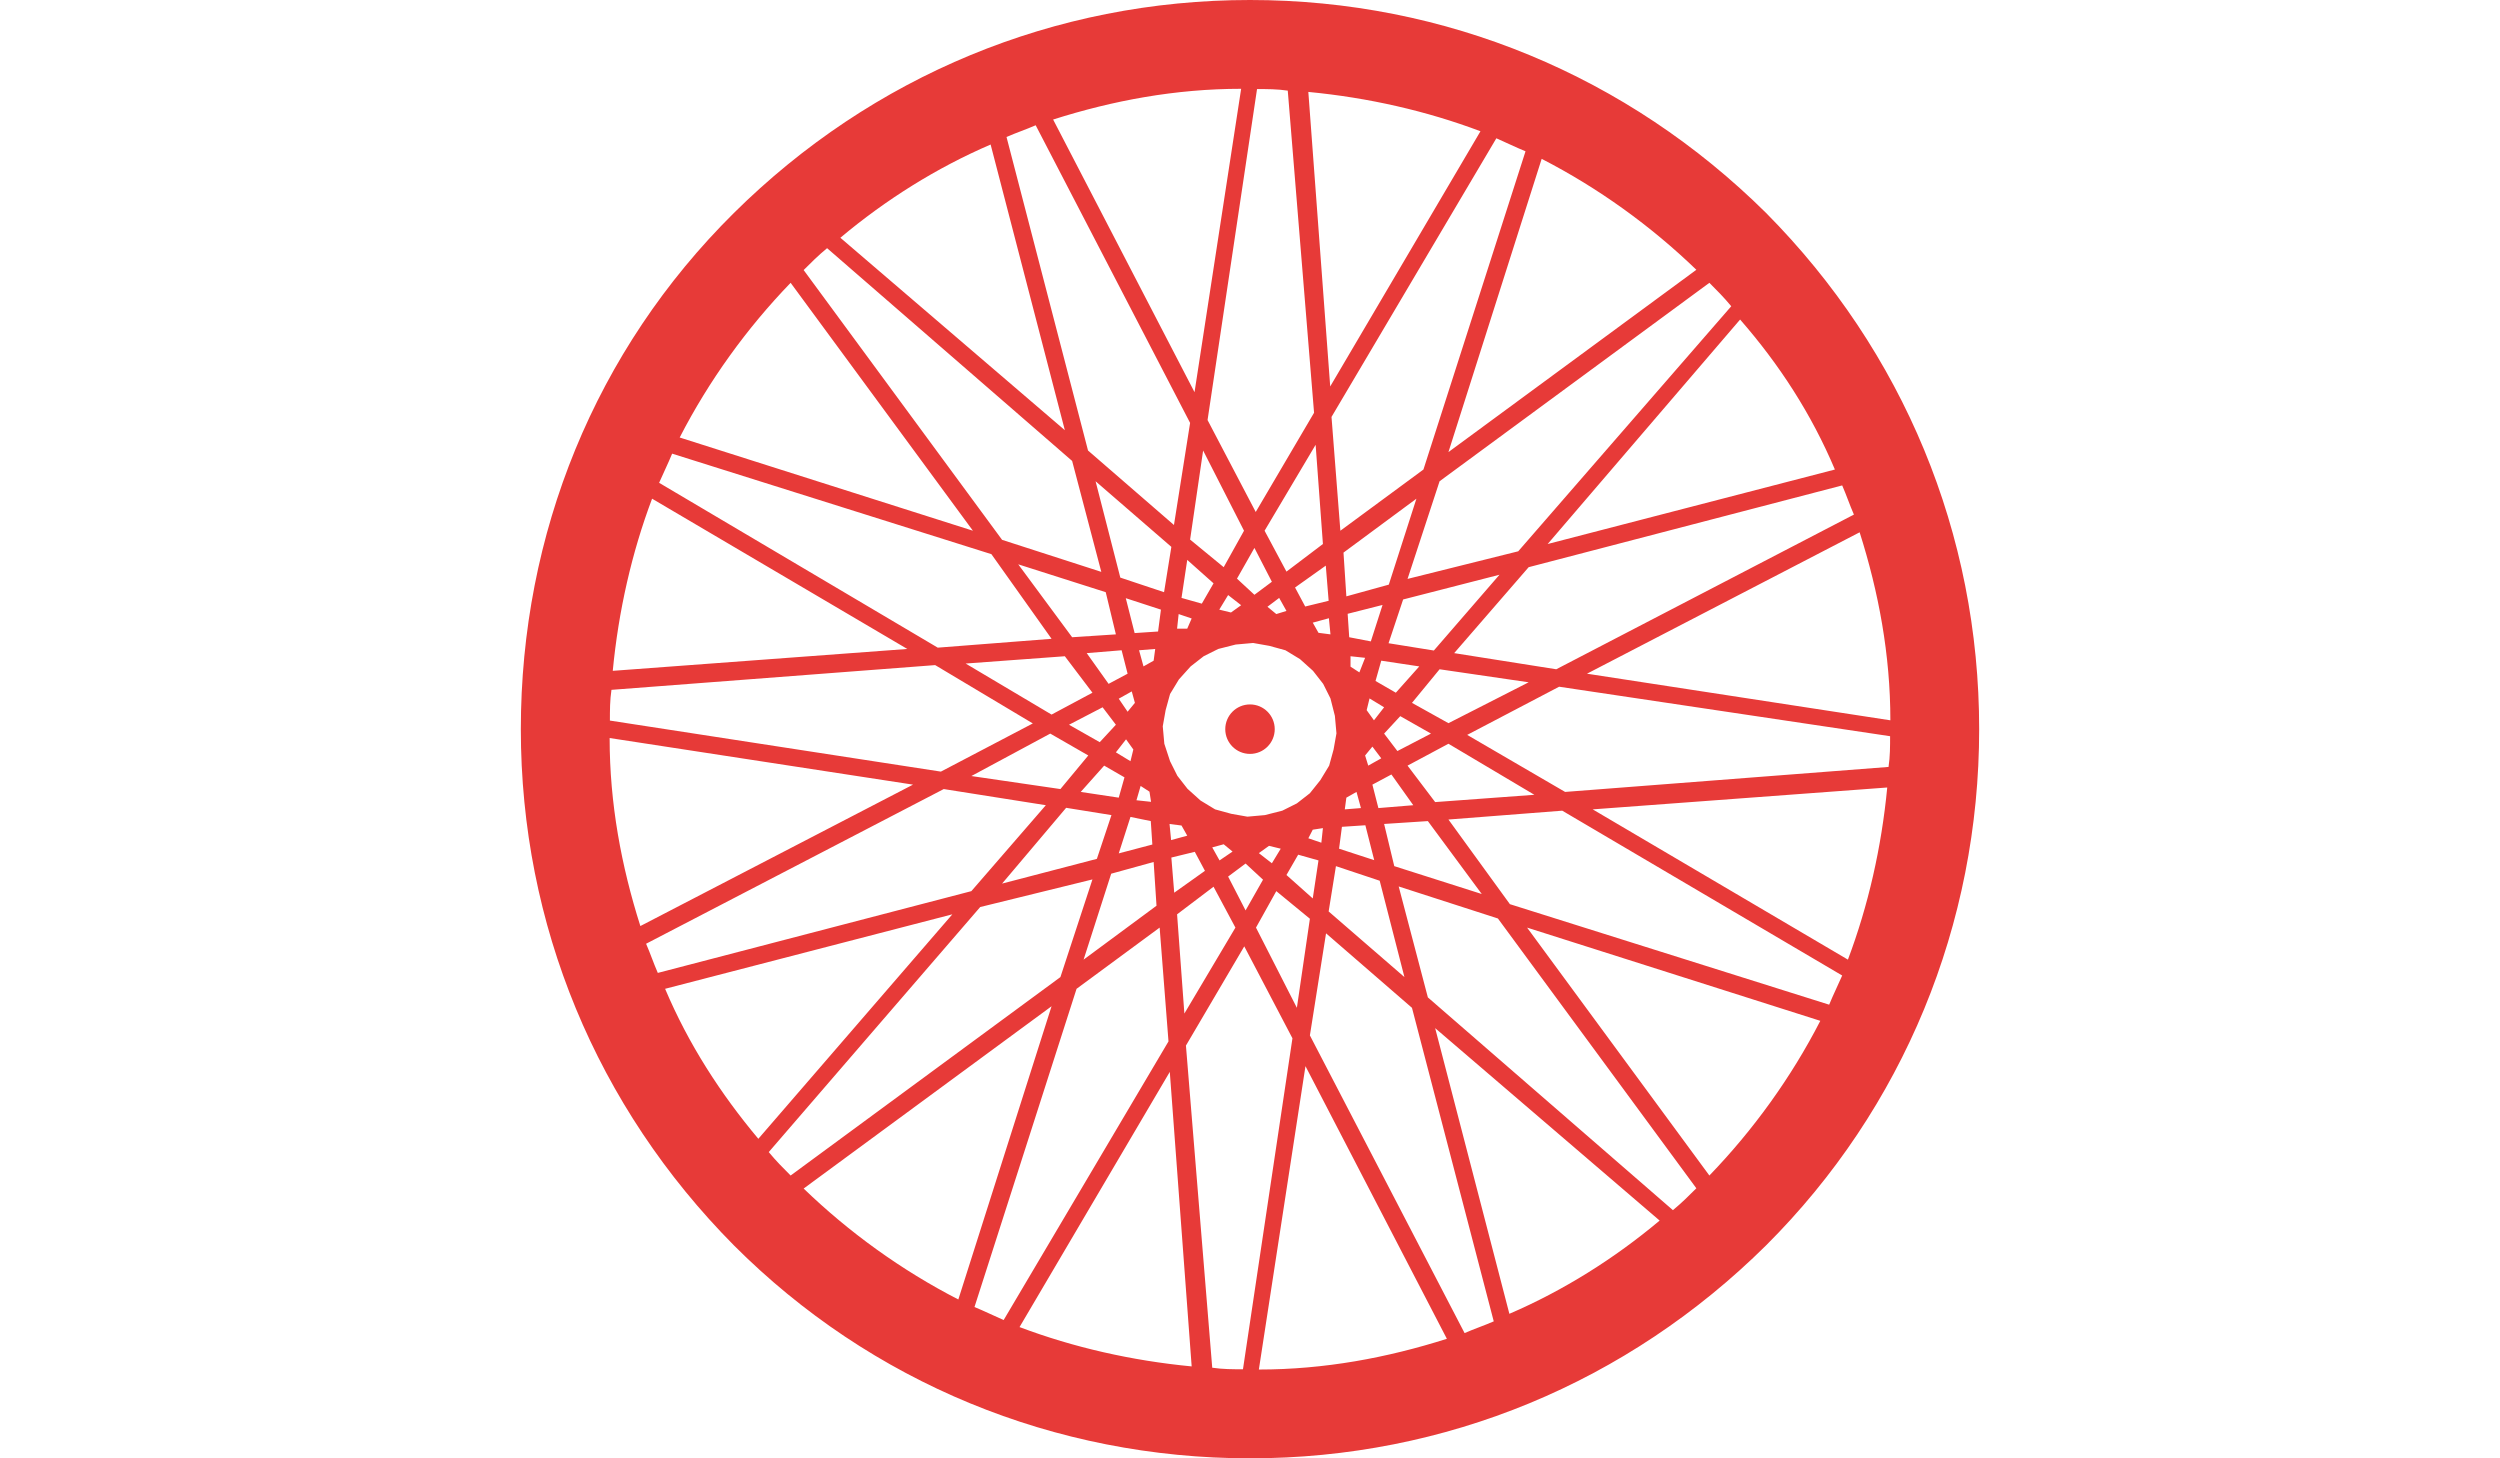 <?xml version="1.0" encoding="utf-8"?>
<!-- Generator: Adobe Illustrator 17.1.0, SVG Export Plug-In . SVG Version: 6.00 Build 0)  -->
<!DOCTYPE svg PUBLIC "-//W3C//DTD SVG 1.1//EN" "http://www.w3.org/Graphics/SVG/1.1/DTD/svg11.dtd">
<svg version="1.1" id="Layer_1" xmlns="http://www.w3.org/2000/svg" xmlns:xlink="http://www.w3.org/1999/xlink" x="0px" y="0px"
	 viewBox="0 0 960 560" enable-background="new 0 0 960 560" xml:space="preserve">
<path fill="#E73A38" d="M678.2,81.8C625,29.1,555,0,480,0S335,29.1,281.8,81.8S200,205,200,280s29.1,145,81.8,198.2
	C334.4,530.9,405,560,480,560s145-29.1,198.2-81.8C730.9,425.6,760,355,760,280S730.9,135,678.2,81.8z M503,304.6l-5,3.9l-5.6,2.8
	l-6.7,1.7l-6.7,0.6l-6.2-1.1l-6.2-1.7l-5.6-3.4l-5-4.5l-3.9-5l-2.8-5.6l-2.2-6.7l-0.6-6.7l1.1-6.2l1.7-6.2l3.4-5.6l4.5-5l5-3.9
	l5.6-2.8l6.7-1.7l6.7-0.6l6.2,1.1l6.2,1.7l5.6,3.4l5,4.5l3.9,5l2.8,5.6l1.7,6.7l0.6,6.7l-1.1,6.2l-1.7,6.2l-3.4,5.6L503,304.6z
	 M524.8,272.7l1.1-4.5l5.6,3.4l-3.9,5L524.8,272.7z M506.3,243l-2.2-3.9l6.2-1.7l0.6,6.2L506.3,243z M490.1,235.8l-3.4-2.8l4.5-3.4
	l2.8,5L490.1,235.8z M472.7,235.2l-4.5-1.1l3.4-5.6l5,3.9L472.7,235.2z M455.9,241.4H452l0.6-5.6l5,1.7L455.9,241.4z M435.8,269.9
	l-2.8,3.4l-3.4-5l5-2.8L435.8,269.9z M428.5,278.3l-6.2,6.7l-11.8-6.7l12.9-6.7L428.5,278.3z M432.4,283.9l2.8,3.9l-1.1,4.5
	l-5.6-3.4L432.4,283.9z M453.7,317l2.2,3.9l-6.2,1.7l-0.6-6.2L453.7,317z M469.9,324.2l3.4,2.8l-5,3.4l-2.8-5L469.9,324.2z
	 M487.3,324.8l4.5,1.1l-3.4,5.6l-5-3.9L487.3,324.8z M504.1,318.6l3.9-0.6l-0.6,5.6l-5-1.7L504.1,318.6z M524.2,290.1l2.8-3.4
	l3.4,4.5l-5,2.8L524.2,290.1z M531.5,281.7l6.2-6.7l11.8,6.7l-12.9,6.7L531.5,281.7z M542.2,269.9l10.6-12.9l34.2,5l-30.8,15.7
	L542.2,269.9z M536,266l-7.8-4.5l2.2-7.8l14.6,2.2L536,266z M522,258.2l-3.4-2.2V252l5.6,0.6L522,258.2z M518.1,244.7l-0.6-9
	l13.4-3.4l-4.5,14L518.1,244.7z M517,229l-1.1-16.8l28-20.7l-10.6,33L517,229z M510.2,230.7l-9,2.2l-3.9-7.3l11.8-8.4L510.2,230.7z
	 M494,219.5l-8.4-15.7l19.6-33l2.8,38.1L494,219.5z M488.4,223.4l-6.7,5l-6.7-6.2l6.7-11.8L488.4,223.4z M469.9,217.8L457,207.2
	l5-34.2l15.7,30.8L469.9,217.8z M466,224l-4.5,7.8l-7.8-2.2l2.2-14.6L466,224z M447,227.4l-16.8-5.6l-9.5-37l29.1,25.2L447,227.4z
	 M445.8,234.1l-1.1,8.4l-9,0.6l-3.4-13.4L445.8,234.1z M443.6,249.2l-0.6,4.5l-3.9,2.2l-1.7-6.2L443.6,249.2z M433,258.7l-7.3,3.9
	l-8.4-11.8l13.4-1.1L433,258.7z M419.5,266l-15.7,8.4l-33-19.6l38.1-2.8L419.5,266z M396.6,277.8l-35.3,18.5l-127.1-19.6
	c0-3.9,0-7.8,0.6-11.8l124.3-9.5L396.6,277.8z M403.3,281.7l14.6,8.4L407.2,303l-34.2-5L403.3,281.7z M424,294l7.8,4.5l-2.2,7.8
	l-14.6-2.2L424,294z M438,301.8l3.4,2.2l0.6,3.9l-5.6-0.6L438,301.8z M441.9,315.3l0.6,9l-12.9,3.4l4.5-14L441.9,315.3z M443,331
	l1.1,16.8l-28,20.7l10.6-33L443,331z M449.8,329.3l9-2.2l3.9,7.3l-11.8,8.4L449.8,329.3z M466,340.5l8.4,15.7l-19.6,33l-2.8-38.1
	L466,340.5z M471.6,336.6l6.7-5l6.7,6.2l-6.7,11.8L471.6,336.6z M490.1,342.2l12.9,10.6l-5,34.2l-15.7-30.8L490.1,342.2z M494,336
	l4.5-7.8l7.8,2.2l-2.2,14.6L494,336z M513,332.6l16.8,5.6l9.5,37L510.2,350L513,332.6z M514.2,325.9l1.1-8.4l9-0.6l3.4,13.4
	L514.2,325.9z M516.4,310.8l0.6-4.5l3.9-2.2l1.7,6.2L516.4,310.8z M527,301.3l7.3-3.9l8.4,11.8l-13.4,1.1L527,301.3z M540.5,294
	l15.7-8.4l33,19.6l-38.1,2.8L540.5,294z M563.4,282.2l35.3-18.5l127.1,19c0,3.9,0,7.8-0.6,11.8L601,304.1L563.4,282.2z M609.4,258.7
	l104.7-54.3c7.3,23,11.8,47,11.8,72.2L609.4,258.7z M597.6,257l-39.2-6.2l28.6-33l120.4-31.4c1.7,3.9,2.8,7.3,4.5,11.2L597.6,257z
	 M550.6,249.8l-17.4-2.8l5.6-16.8l37-9.5L550.6,249.8z M540.5,222.3l12.3-37.5l103.6-76.2c2.8,2.8,5.6,5.6,8.4,9L583,211.7
	L540.5,222.3z M556.2,173.6L592,61c21.8,11.2,42,25.8,59.4,42.6L556.2,173.6z M546.6,180.3l-31.9,23.5l-3.4-43.7l63.3-107
	c3.9,1.7,7.3,3.4,11.2,5L546.6,180.3z M510.8,148.4l-8.4-113.1c23,2.2,45.4,7.3,66.1,15.1L510.8,148.4z M504.6,158.5l-22.4,38.1
	l-18.5-35.3l19-127.1c3.9,0,7.8,0,11.8,0.6L504.6,158.5z M458.7,150.6L404.4,45.9c23-7.3,47-11.8,72.2-11.8L458.7,150.6z M457,162.4
	l-6.2,39.2l-33-28.6L386.5,52.6c3.9-1.7,7.3-2.8,11.2-4.5L457,162.4z M408.9,165.2l-86.2-73.9c17.4-14.6,37-26.9,57.7-35.8
	L408.9,165.2z M411.7,177l11.2,42.6l-38.1-12.3l-76.2-103.6c2.8-2.8,5.6-5.6,9-8.4 M424.6,227.4l3.9,16.2l-16.8,1.1l-20.7-28
	L424.6,227.4z M403.8,245.3l-43.7,3.4l-107-63.3c1.7-3.9,3.4-7.3,5-11.2l122.6,38.6L403.8,245.3z M348.4,249.2l-113.1,8.4
	c2.2-23,7.3-45.4,15.1-66.1L348.4,249.2z M350.6,301.3l-104.7,54.3c-7.3-23-11.8-47-11.8-72.2L350.6,301.3z M362.4,303l39.2,6.2
	l-28.6,33l-120.4,31.4c-1.7-3.9-2.8-7.3-4.5-11.2L362.4,303z M409.4,310.2l17.4,2.8l-5.6,16.8l-36.4,9.5L409.4,310.2z M419.5,337.7
	l-12.3,37.5l-103.6,76.2c-2.8-2.8-5.6-5.6-8.4-9l81.2-94.1L419.5,337.7z M403.8,386.4L368,499c-21.8-11.2-42-25.8-59.4-42.6
	L403.8,386.4z M413.4,379.7l31.9-23.5l3.4,43.7l-63.3,107c-3.9-1.7-7.3-3.4-11.2-5L413.4,379.7z M449.2,411.6l8.4,113.1
	c-23-2.2-45.4-7.3-66.1-15.1L449.2,411.6z M455.4,401.5l22.4-38.1l18.5,35.3l-19,127.1c-3.9,0-7.8,0-11.8-0.6L455.4,401.5z
	 M501.3,409.4l54.3,104.7c-23,7.3-47,11.8-72.2,11.8L501.3,409.4z M503,397.6l6.2-39.2l33,28.6l31.4,120.4
	c-3.9,1.7-7.3,2.8-11.2,4.5L503,397.6z M551.1,394.8l86.2,73.9c-17.4,14.6-37,26.9-57.7,35.8L551.1,394.8z M548.3,383l-11.2-42.6
	l38.1,12.3l76.2,103.6c-2.8,2.8-5.6,5.6-9,8.4L548.3,383z M535.4,332.6l-3.9-16.2l16.8-1.1l20.7,28L535.4,332.6z M556.2,314.7
	l43.7-3.4l107.5,63.3c-1.7,3.9-3.4,7.3-5,11.2l-122.6-38.6L556.2,314.7z M611.6,310.8l113.1-8.4c-2.2,23-7.3,45.4-15.1,66.1
	L611.6,310.8z M704.6,180.3l-110.3,28.6l73.9-86.2C683.3,140,695.6,159,704.6,180.3z M303.6,108.6l70,95.2L261,168
	C272.2,146.2,286.8,126,303.6,108.6z M255.4,379.7l110.3-28.6l-74.5,86.2C276.7,420,264.4,401,255.4,379.7z M656.4,451.4l-70-95.2
	L699,392C687.8,413.8,673.2,434,656.4,451.4z"/>
<circle fill="#E73A38" cx="480" cy="280" r="9.5"/>
</svg>
